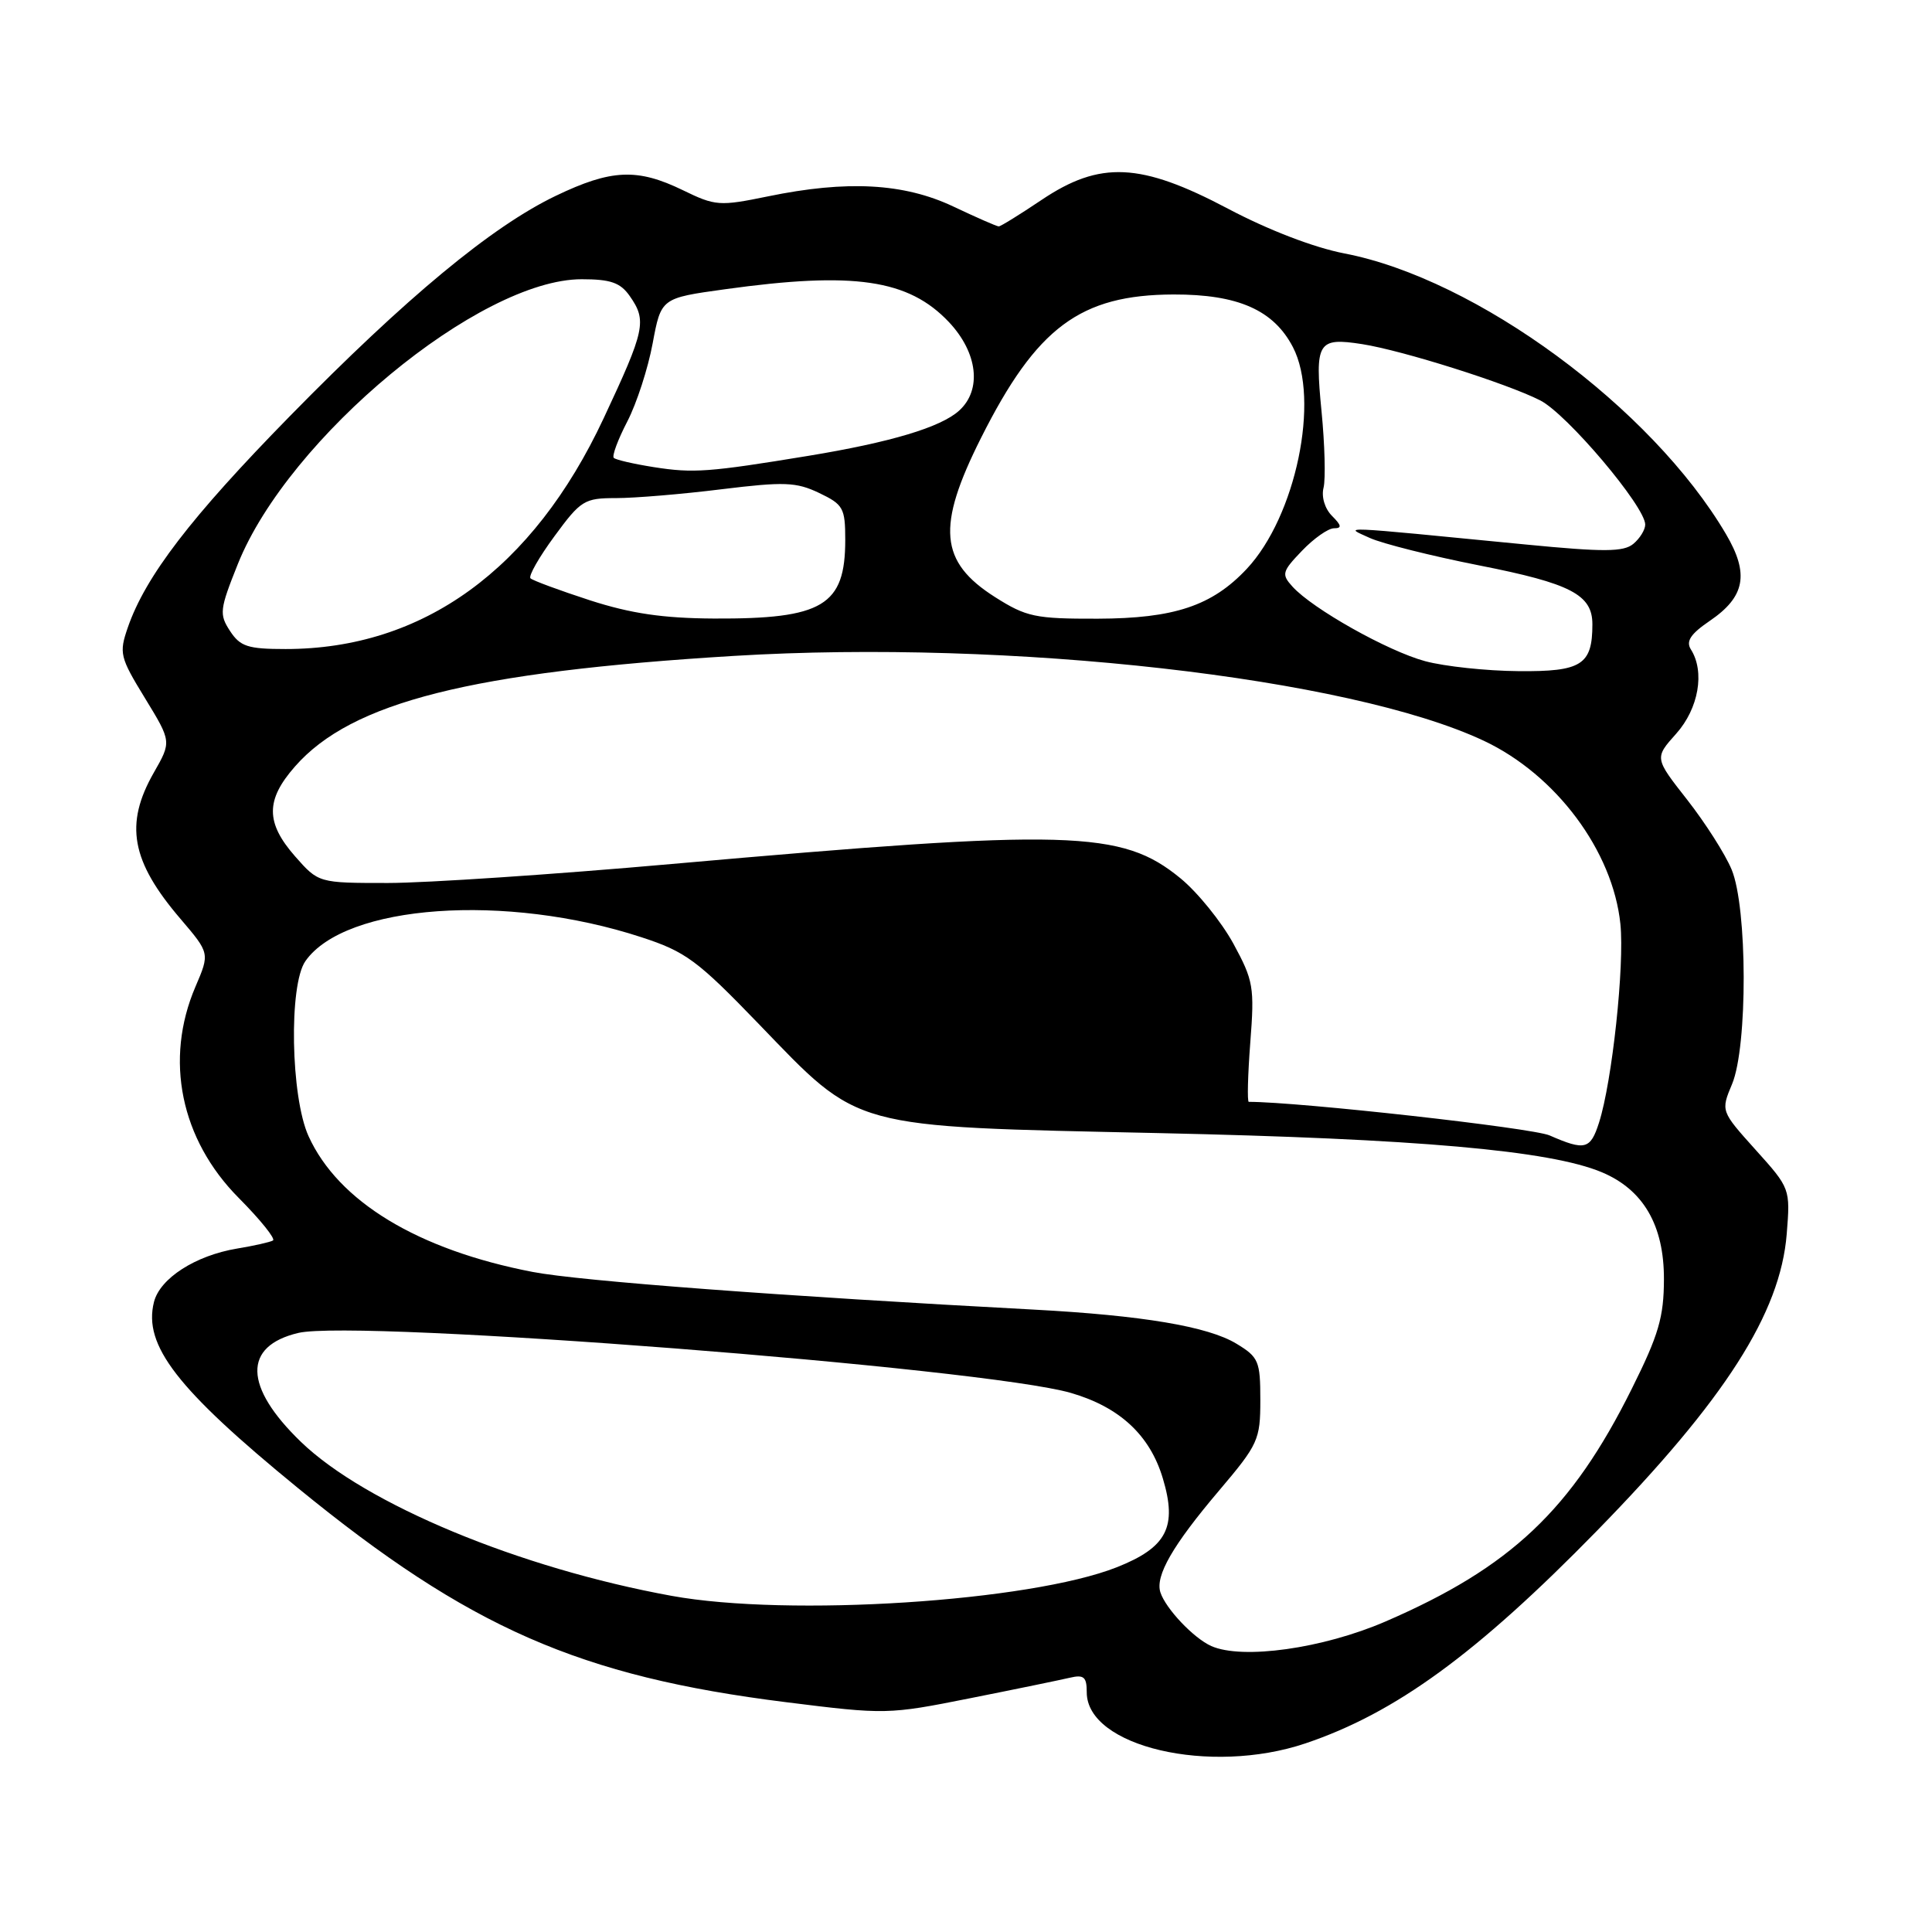 <?xml version="1.0" encoding="UTF-8" standalone="no"?>
<!DOCTYPE svg PUBLIC "-//W3C//DTD SVG 1.1//EN" "http://www.w3.org/Graphics/SVG/1.1/DTD/svg11.dtd" >
<svg xmlns="http://www.w3.org/2000/svg" xmlns:xlink="http://www.w3.org/1999/xlink" version="1.1" viewBox="0 0 256 256">
 <g >
 <path fill="currentColor"
d=" M 172.97 231.01 C 184.91 226.99 195.68 219.13 211.60 202.84 C 228.58 185.46 235.91 174.00 236.75 163.51 C 237.23 157.50 237.22 157.46 232.62 152.35 C 228.01 147.22 228.01 147.22 229.51 143.64 C 231.59 138.65 231.55 120.26 229.45 115.22 C 228.60 113.17 225.94 109.01 223.56 105.97 C 219.22 100.44 219.22 100.44 222.11 97.21 C 225.08 93.88 225.93 89.01 224.05 86.05 C 223.37 84.97 224.01 84.00 226.55 82.27 C 231.24 79.08 231.81 76.05 228.70 70.77 C 218.85 54.02 195.63 36.94 178.13 33.58 C 174.10 32.80 168.06 30.48 162.71 27.65 C 151.13 21.53 145.76 21.28 138.00 26.50 C 135.14 28.42 132.59 30.00 132.34 30.00 C 132.08 30.00 129.37 28.81 126.31 27.36 C 119.77 24.27 112.23 23.86 101.76 26.02 C 95.33 27.34 94.79 27.30 90.48 25.20 C 84.45 22.27 80.99 22.42 73.64 25.95 C 65.16 30.02 53.84 39.40 38.41 55.14 C 25.28 68.54 19.28 76.37 16.94 83.13 C 15.76 86.55 15.88 87.07 19.21 92.51 C 22.73 98.27 22.73 98.27 20.38 102.38 C 16.48 109.21 17.37 114.11 23.92 121.76 C 27.80 126.31 27.80 126.31 25.90 130.74 C 21.76 140.40 23.93 150.98 31.64 158.74 C 34.50 161.62 36.54 164.16 36.17 164.37 C 35.80 164.59 33.66 165.07 31.42 165.44 C 25.90 166.36 21.19 169.38 20.40 172.53 C 18.96 178.27 23.45 184.07 39.50 197.19 C 62.17 215.71 76.79 222.13 104.17 225.55 C 117.33 227.20 117.69 227.19 128.52 225.03 C 134.56 223.83 140.51 222.60 141.75 222.31 C 143.62 221.87 144.00 222.20 144.00 224.24 C 144.00 231.44 160.34 235.26 172.97 231.01 Z  M 160.50 218.11 C 158.17 217.07 154.47 213.17 153.76 211.00 C 153.05 208.81 155.39 204.75 161.55 197.49 C 166.72 191.39 167.00 190.78 167.00 185.52 C 167.00 180.36 166.78 179.83 163.84 178.05 C 160.08 175.76 151.36 174.30 137.00 173.53 C 103.90 171.77 76.80 169.74 70.59 168.54 C 55.38 165.61 44.82 159.22 40.88 150.54 C 38.52 145.34 38.25 130.51 40.47 127.35 C 45.74 119.83 67.03 118.31 85.00 124.19 C 90.85 126.10 92.40 127.24 100.50 135.64 C 114.10 149.73 112.32 149.24 153.50 150.14 C 187.75 150.89 205.34 152.44 212.23 155.32 C 217.75 157.63 220.50 162.36 220.48 169.50 C 220.47 174.53 219.78 176.88 216.23 184.00 C 208.24 200.07 200.18 207.68 183.58 214.86 C 175.30 218.44 164.63 219.94 160.50 218.11 Z  M 89.00 211.46 C 68.84 207.79 48.42 199.31 39.87 191.05 C 32.30 183.74 32.17 178.36 39.53 176.62 C 47.28 174.79 130.45 181.25 141.90 184.57 C 148.37 186.45 152.37 190.17 154.08 195.89 C 156.02 202.34 154.62 205.04 147.98 207.67 C 136.46 212.22 104.50 214.28 89.00 211.46 Z  M 205.33 150.45 C 203.05 149.45 172.12 146.00 165.47 146.00 C 165.25 146.00 165.34 142.46 165.67 138.14 C 166.24 130.79 166.09 129.93 163.42 125.02 C 161.84 122.14 158.69 118.24 156.42 116.38 C 148.62 109.99 141.89 109.80 89.04 114.48 C 73.39 115.87 56.45 117.00 51.40 117.00 C 42.21 117.00 42.21 117.00 39.10 113.47 C 35.19 109.01 35.18 106.00 39.09 101.56 C 46.58 93.02 62.44 89.03 97.26 86.91 C 133.83 84.69 178.79 89.78 196.60 98.15 C 206.17 102.65 213.71 112.75 214.71 122.43 C 215.27 127.92 213.62 143.31 211.88 148.75 C 210.74 152.32 210.02 152.50 205.33 150.45 Z  M 188.84 87.61 C 183.90 86.28 173.93 80.68 171.26 77.73 C 169.78 76.10 169.87 75.74 172.52 72.98 C 174.09 71.34 176.00 70.00 176.76 70.00 C 177.83 70.00 177.77 69.63 176.50 68.36 C 175.54 67.40 175.07 65.83 175.38 64.61 C 175.66 63.45 175.54 58.90 175.11 54.50 C 174.21 45.32 174.59 44.68 180.50 45.60 C 185.85 46.44 199.63 50.79 204.08 53.05 C 207.63 54.85 218.00 67.12 218.00 69.51 C 218.00 70.19 217.29 71.35 216.42 72.07 C 215.12 73.14 212.55 73.16 202.17 72.15 C 176.56 69.65 178.10 69.72 181.50 71.28 C 183.15 72.03 189.68 73.67 196.00 74.92 C 208.14 77.31 211.00 78.80 211.00 82.72 C 211.00 88.10 209.57 89.01 201.21 88.93 C 196.97 88.90 191.40 88.30 188.84 87.61 Z  M 30.48 83.61 C 29.03 81.39 29.10 80.77 31.51 74.75 C 38.22 57.99 63.56 37.00 77.08 37.00 C 80.91 37.00 82.20 37.45 83.44 39.22 C 85.74 42.50 85.48 43.70 79.98 55.44 C 70.61 75.45 56.07 86.00 37.84 86.00 C 32.84 86.00 31.83 85.67 30.48 83.61 Z  M 78.16 79.54 C 74.13 78.23 70.59 76.92 70.29 76.63 C 70.00 76.33 71.43 73.82 73.47 71.05 C 76.96 66.29 77.43 66.00 81.64 66.00 C 84.10 66.00 90.38 65.48 95.60 64.83 C 103.93 63.81 105.50 63.87 108.54 65.32 C 111.74 66.85 112.00 67.31 112.00 71.55 C 112.00 80.25 109.03 82.03 94.60 81.96 C 87.84 81.92 83.61 81.30 78.16 79.54 Z  M 131.85 79.12 C 124.48 74.44 124.07 69.80 129.99 58.03 C 137.35 43.37 143.14 39.06 155.50 39.02 C 164.05 39.00 168.76 41.08 171.32 46.00 C 174.93 52.96 171.71 68.43 165.20 75.38 C 160.60 80.28 155.59 81.95 145.45 81.98 C 137.17 82.00 136.00 81.75 131.85 79.12 Z  M 86.65 61.90 C 83.99 61.48 81.59 60.93 81.33 60.67 C 81.07 60.41 81.88 58.24 83.12 55.85 C 84.36 53.46 85.87 48.80 86.48 45.50 C 87.60 39.50 87.60 39.50 96.05 38.33 C 113.16 35.95 120.38 37.01 125.74 42.68 C 129.56 46.74 130.13 51.66 127.09 54.41 C 124.66 56.62 118.00 58.61 107.12 60.40 C 93.92 62.57 91.88 62.72 86.65 61.90 Z "/>
</g>
</svg>